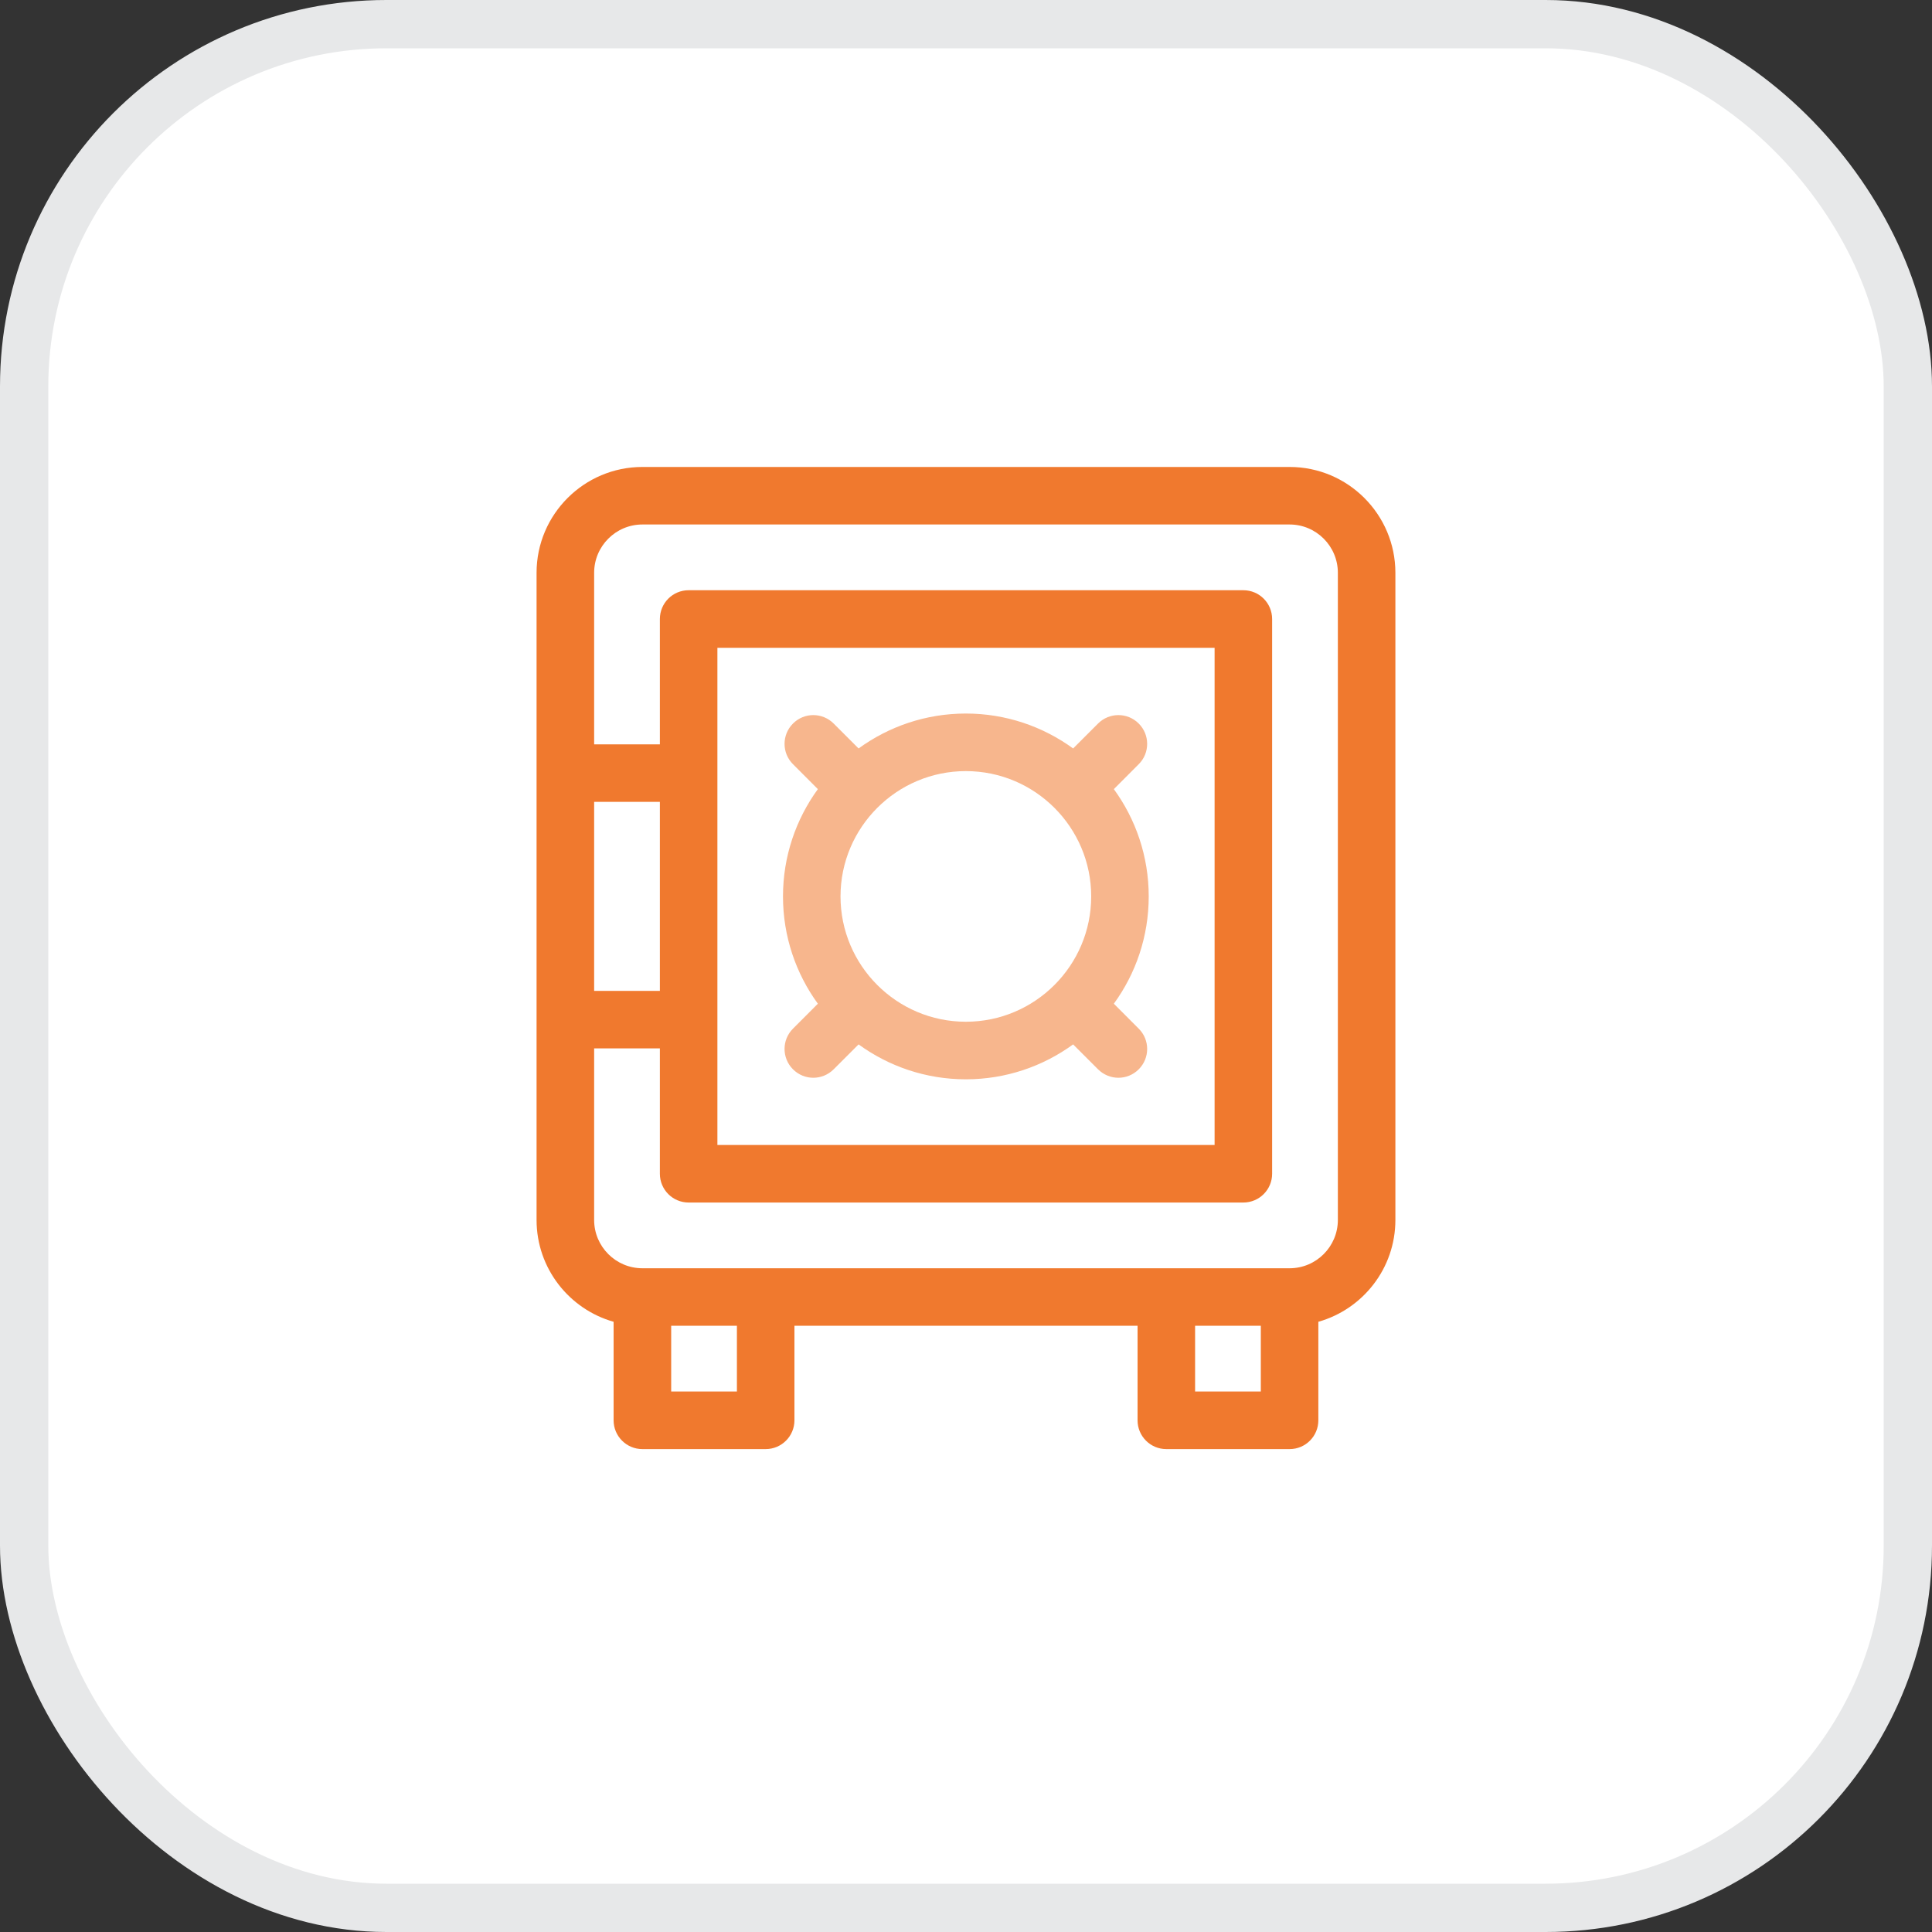 <svg width="40" height="40" viewBox="0 0 40 40" fill="none" xmlns="http://www.w3.org/2000/svg">
<rect x="0" y="0" width="40" height="40" fill="#333333" stroke="none"/>
<rect x="0.5" y="0.5" width="39" height="39" rx="7.5" fill="white" stroke="#E7E8E9"/>
<path d="M26.7 9.668H13.3C12.092 9.668 11.109 10.651 11.109 11.859V25.258C11.109 26.26 11.785 27.106 12.704 27.366V29.406C12.704 29.735 12.971 30.002 13.3 30.002H15.852C16.181 30.002 16.448 29.735 16.448 29.406V27.449H23.552V29.406C23.552 29.735 23.818 30.002 24.147 30.002H26.7C27.029 30.002 27.295 29.735 27.295 29.406V27.366C28.215 27.106 28.89 26.26 28.89 25.258V11.859C28.89 10.651 27.908 9.668 26.7 9.668ZM14.853 13.412H25.147V23.706H14.853V13.412ZM13.662 20.515H12.301V16.602H13.662V20.515H13.662ZM15.257 28.81H13.896V27.449H15.257L15.257 28.81ZM26.104 28.81H24.743V27.449H26.104V28.81ZM27.699 25.258C27.699 25.809 27.251 26.258 26.7 26.258H24.147H15.852H13.3C12.749 26.258 12.301 25.809 12.301 25.258V21.706H13.662V24.301C13.662 24.63 13.928 24.897 14.257 24.897H25.742C26.072 24.897 26.338 24.63 26.338 24.301V12.816C26.338 12.487 26.072 12.22 25.742 12.22H14.257C13.928 12.22 13.662 12.487 13.662 12.816V15.411H12.301V11.859C12.301 11.308 12.749 10.859 13.3 10.859H26.7C27.251 10.859 27.699 11.308 27.699 11.859V25.258Z" fill="#F0792E"/>
<path d="M23.061 16.338L23.576 15.822C23.809 15.59 23.809 15.213 23.576 14.98C23.344 14.747 22.967 14.747 22.734 14.98L22.218 15.496C21.594 15.042 20.826 14.773 19.997 14.773C19.168 14.773 18.4 15.042 17.776 15.496L17.26 14.98C17.027 14.747 16.65 14.747 16.418 14.98C16.185 15.213 16.185 15.59 16.418 15.822L16.933 16.338C16.479 16.962 16.211 17.73 16.211 18.559C16.211 19.389 16.479 20.157 16.933 20.781L16.418 21.297C16.185 21.529 16.185 21.906 16.418 22.139C16.534 22.255 16.686 22.314 16.839 22.314C16.991 22.314 17.144 22.255 17.26 22.139L17.776 21.623C18.4 22.077 19.168 22.346 19.997 22.346C20.826 22.346 21.594 22.077 22.218 21.623L22.734 22.139C22.851 22.255 23.003 22.314 23.155 22.314C23.308 22.314 23.46 22.255 23.576 22.139C23.809 21.906 23.809 21.529 23.576 21.297L23.061 20.781C23.515 20.157 23.783 19.389 23.783 18.559C23.783 17.73 23.515 16.962 23.061 16.338ZM17.402 18.559C17.402 17.129 18.566 15.965 19.997 15.965C21.428 15.965 22.592 17.129 22.592 18.559C22.592 19.99 21.428 21.154 19.997 21.154C18.566 21.154 17.402 19.99 17.402 18.559Z" fill="#F7B68D"/>
</svg>
